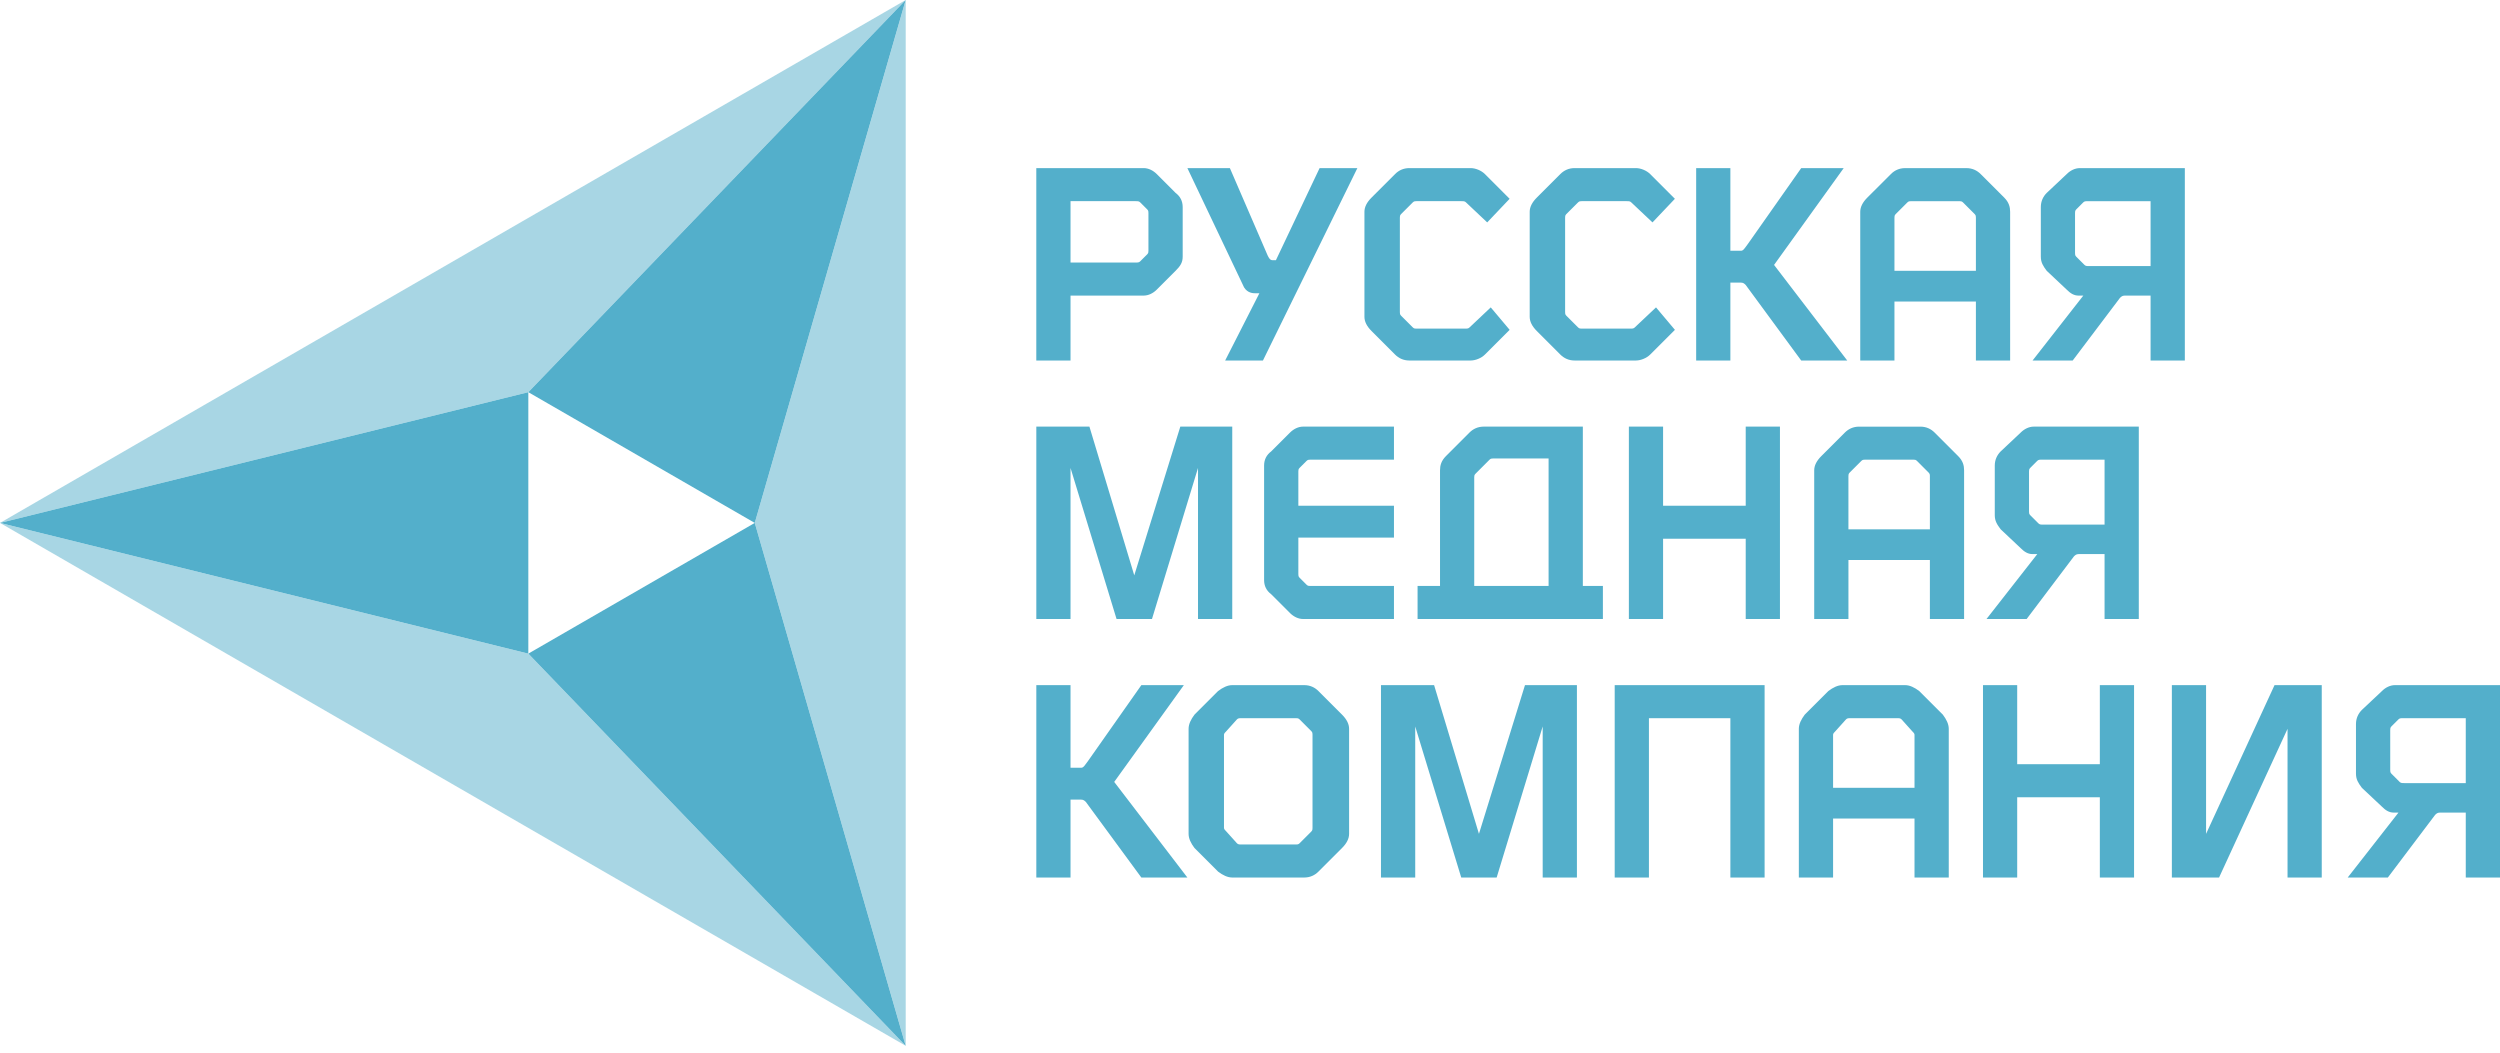 <svg width="133" height="56" viewBox="0 0 133 56" fill="none" xmlns="http://www.w3.org/2000/svg">
<path d="M28.107 20.864L40.153 27.819L48.182 0L28.107 20.864Z" fill="#53AFCB"/>
<path d="M40.153 27.819L28.107 34.773L48.182 55.637L40.153 27.819Z" fill="#53AFCB"/>
<path opacity="0.5" d="M48.183 55.637L0 27.819L28.107 34.773L48.183 55.637Z" fill="#53AFCB"/>
<path opacity="0.5" d="M28.107 20.864L0 27.819L48.183 0L28.107 20.864Z" fill="#53AFCB"/>
<path opacity="0.5" d="M48.184 55.637L40.154 27.819L48.184 0V55.637Z" fill="#53AFCB"/>
<path d="M0 27.819L28.107 34.773V20.864L0 27.819Z" fill="#53AFCB"/>
<path d="M56.952 24.895L59.401 32.932H61.285L63.734 24.895V32.932H65.556V22.696H62.793L60.343 30.609L57.957 22.696H55.132V32.932H56.952V24.895ZM74.221 18.866C74.41 19.054 74.661 19.179 74.975 19.179H78.24C78.492 19.179 78.806 19.053 78.994 18.866L80.313 17.547L79.308 16.353L78.178 17.42C78.115 17.483 78.052 17.483 77.926 17.483H75.351C75.288 17.483 75.226 17.483 75.163 17.42L74.535 16.793C74.473 16.73 74.473 16.667 74.473 16.605V11.581C74.473 11.518 74.473 11.455 74.535 11.392L75.163 10.765C75.226 10.702 75.288 10.702 75.351 10.702H77.737C77.863 10.702 77.926 10.702 77.989 10.765L79.119 11.832L80.312 10.576L78.993 9.257C78.805 9.069 78.491 8.943 78.24 8.943H74.975C74.66 8.943 74.409 9.069 74.221 9.257L72.965 10.513C72.713 10.764 72.588 11.015 72.588 11.267V16.855C72.588 17.106 72.713 17.358 72.965 17.609L74.221 18.866ZM71.396 38.019L70.14 36.763C69.952 36.574 69.701 36.449 69.386 36.449H65.556C65.305 36.449 65.053 36.574 64.802 36.763L63.546 38.019C63.358 38.27 63.233 38.521 63.233 38.773V44.361C63.233 44.612 63.358 44.864 63.546 45.114L64.802 46.37C65.053 46.559 65.305 46.684 65.556 46.684H69.386C69.701 46.684 69.952 46.559 70.14 46.37L71.396 45.114C71.647 44.863 71.772 44.612 71.772 44.361V38.773C71.772 38.521 71.647 38.27 71.396 38.019ZM69.826 44.048C69.826 44.111 69.826 44.173 69.763 44.236L69.136 44.864C69.073 44.927 69.01 44.927 68.948 44.927H66.058C65.933 44.927 65.87 44.927 65.807 44.864L65.242 44.236C65.179 44.173 65.116 44.111 65.116 44.048V39.086C65.116 39.023 65.179 38.961 65.242 38.898L65.807 38.27C65.87 38.207 65.933 38.207 66.058 38.207H68.948C69.01 38.207 69.073 38.207 69.136 38.27L69.763 38.898C69.826 38.961 69.826 39.023 69.826 39.086V44.048ZM85.902 46.685H87.723V38.207H92.056V46.685H93.877V36.449H85.902V46.685ZM103.359 38.019L102.103 36.763C101.852 36.574 101.601 36.449 101.35 36.449H98.022C97.77 36.449 97.519 36.574 97.268 36.763L96.012 38.019C95.824 38.27 95.698 38.521 95.698 38.773V46.685H97.52V43.545H101.852V46.685H103.674V38.773C103.674 38.521 103.548 38.27 103.359 38.019ZM101.852 41.912H97.52V39.086C97.52 39.023 97.583 38.961 97.645 38.898L98.21 38.27C98.273 38.207 98.335 38.207 98.462 38.207H100.91C101.036 38.207 101.099 38.207 101.162 38.27L101.726 38.898C101.79 38.961 101.852 39.023 101.852 39.086V41.912H101.852ZM92.872 26.904H88.476V22.696H86.656V32.932H88.476V28.662H92.872V32.932H94.693V22.696H92.872V26.904ZM117.363 44.362V36.449H115.543V46.685H118.054L121.697 38.773V46.685H123.517V36.449H121.005L117.363 44.362ZM104.176 24.267L102.92 23.011C102.732 22.823 102.481 22.697 102.166 22.697H98.902C98.588 22.697 98.337 22.823 98.148 23.011L96.892 24.267C96.641 24.518 96.516 24.769 96.516 25.02V32.932H98.337V29.792H102.67V32.932H104.49V25.02C104.49 24.769 104.427 24.517 104.176 24.267ZM102.669 28.159H98.336V25.334C98.336 25.271 98.336 25.208 98.399 25.145L99.027 24.517C99.09 24.454 99.152 24.454 99.215 24.454H101.79C101.853 24.454 101.916 24.454 101.979 24.517L102.606 25.145C102.67 25.208 102.67 25.271 102.67 25.334V28.159H102.669ZM62.541 10.262L61.536 9.257C61.348 9.069 61.096 8.943 60.845 8.943H55.131V19.179H56.952V15.725H60.846C61.097 15.725 61.348 15.6 61.537 15.411L62.542 14.406C62.793 14.155 62.919 13.967 62.919 13.652V11.015C62.918 10.702 62.793 10.451 62.541 10.262ZM66.183 15.286C66.372 15.6 66.686 15.6 66.749 15.6H67L65.178 19.18H67.188L72.212 8.944H70.202L67.879 13.842H67.691C67.565 13.842 67.502 13.717 67.439 13.591L65.43 8.944H63.169L66.183 15.286ZM84.207 31.173V22.696H78.932C78.618 22.696 78.367 22.822 78.178 23.01L76.923 24.266C76.672 24.517 76.609 24.768 76.609 25.02V31.173H75.415V32.932H85.274V31.173H84.207ZM78.429 31.173V25.396C78.429 25.334 78.429 25.271 78.492 25.208L79.245 24.454C79.308 24.391 79.371 24.391 79.434 24.391H82.385V31.173H78.429ZM69.135 24.895L69.512 24.518C69.575 24.455 69.638 24.455 69.701 24.455H74.159V22.696H69.323C69.072 22.696 68.821 22.822 68.632 23.01L67.627 24.015C67.376 24.204 67.25 24.455 67.25 24.769V30.86C67.25 31.173 67.376 31.425 67.627 31.613L68.632 32.618C68.821 32.806 69.072 32.931 69.323 32.931H74.159V31.173H69.701C69.638 31.173 69.575 31.173 69.512 31.11L69.135 30.733C69.072 30.67 69.072 30.608 69.072 30.545V28.6H74.159V26.904H69.072V25.082C69.072 25.02 69.072 24.957 69.135 24.895ZM111.711 40.656H107.315V36.448H105.495V46.684H107.315V42.414H111.711V46.684H113.532V36.449H111.711V40.656ZM56.952 10.702H60.406C60.532 10.702 60.595 10.702 60.657 10.765L61.034 11.142C61.097 11.204 61.097 11.267 61.097 11.33V13.339C61.097 13.402 61.097 13.465 61.034 13.528L60.657 13.904C60.595 13.967 60.532 13.967 60.406 13.967H56.952V10.702ZM56.952 42.54H57.518C57.643 42.54 57.706 42.603 57.769 42.665L60.72 46.685H63.169L59.276 41.598L62.981 36.449H60.72L57.895 40.468C57.706 40.72 57.643 40.845 57.518 40.845H56.952V36.449H55.132V46.685H56.952V42.54ZM127.411 36.449C127.16 36.449 126.908 36.574 126.72 36.763L125.652 37.767C125.464 37.956 125.338 38.207 125.338 38.521V41.158C125.338 41.472 125.464 41.66 125.652 41.912L126.72 42.916C126.908 43.104 127.096 43.23 127.348 43.23H127.599L124.898 46.684H127.034L129.546 43.355C129.609 43.292 129.671 43.23 129.798 43.23H131.179V46.684H133V36.449H127.411ZM131.179 41.661H127.913C127.788 41.661 127.726 41.661 127.662 41.598L127.222 41.159C127.16 41.096 127.16 41.034 127.16 40.971V38.835C127.16 38.773 127.16 38.71 127.222 38.646L127.599 38.27C127.662 38.207 127.725 38.207 127.85 38.207H131.179V41.661ZM75.289 38.646L77.738 46.685H79.622L82.071 38.646V46.685H83.892V36.449H81.129L78.68 44.362L76.294 36.449H73.468V46.685H75.29V38.646H75.289ZM106.625 10.513L105.369 9.258C105.181 9.07 104.929 8.944 104.616 8.944H101.351C101.037 8.944 100.785 9.07 100.598 9.258L99.341 10.513C99.09 10.765 98.965 11.016 98.965 11.267V19.18H100.785V16.04H105.118V19.18H106.939V11.267C106.939 11.016 106.876 10.765 106.625 10.513ZM105.118 14.407H100.785V11.581C100.785 11.518 100.785 11.456 100.848 11.393L101.476 10.765C101.539 10.703 101.601 10.703 101.664 10.703H104.239C104.302 10.703 104.364 10.703 104.428 10.765L105.056 11.393C105.118 11.456 105.118 11.518 105.118 11.581V14.407H105.118ZM108.195 22.696C107.944 22.696 107.692 22.822 107.504 23.01L106.436 24.015C106.248 24.204 106.122 24.455 106.122 24.769V27.406C106.122 27.72 106.248 27.909 106.436 28.159L107.504 29.165C107.692 29.353 107.881 29.478 108.132 29.478H108.383L105.682 32.931H107.818L110.33 29.604C110.393 29.54 110.455 29.478 110.581 29.478H111.963V32.931H113.784V22.696H108.195ZM111.963 27.909H108.697C108.572 27.909 108.509 27.909 108.447 27.846L108.007 27.406C107.944 27.343 107.944 27.281 107.944 27.218V25.082C107.944 25.02 107.944 24.957 108.007 24.894L108.383 24.517C108.447 24.454 108.509 24.454 108.634 24.454H111.963V27.909ZM110.644 8.944C110.392 8.944 110.141 9.07 109.953 9.258L108.886 10.263C108.697 10.451 108.572 10.703 108.572 11.017V13.654C108.572 13.968 108.697 14.156 108.886 14.408L109.953 15.412C110.141 15.601 110.33 15.726 110.581 15.726H110.832L108.132 19.18H110.267L112.779 15.852C112.843 15.789 112.905 15.726 113.03 15.726H114.411V19.18H116.233V8.944H110.644ZM114.411 14.156H111.147C111.021 14.156 110.958 14.156 110.895 14.094L110.455 13.654C110.392 13.591 110.392 13.528 110.392 13.465V11.331C110.392 11.268 110.392 11.205 110.455 11.142L110.832 10.765C110.895 10.703 110.958 10.703 111.084 10.703H114.411V14.156ZM92.056 15.035H92.621C92.747 15.035 92.809 15.098 92.872 15.161L95.824 19.18H98.273L94.38 14.094L98.085 8.944H95.824L92.998 12.963C92.81 13.214 92.747 13.34 92.622 13.34H92.056V8.944H90.236V19.18H92.056V15.035H92.056ZM83.013 18.866C83.202 19.054 83.453 19.179 83.767 19.179H87.032C87.283 19.179 87.598 19.053 87.786 18.866L89.105 17.547L88.1 16.353L86.969 17.42C86.907 17.483 86.844 17.483 86.718 17.483H84.144C84.081 17.483 84.018 17.483 83.955 17.42L83.327 16.793C83.264 16.73 83.264 16.667 83.264 16.605V11.581C83.264 11.518 83.264 11.455 83.327 11.392L83.955 10.765C84.018 10.702 84.081 10.702 84.144 10.702H86.53C86.656 10.702 86.718 10.702 86.781 10.765L87.912 11.832L89.104 10.576L87.785 9.257C87.597 9.069 87.282 8.943 87.032 8.943H83.766C83.452 8.943 83.201 9.069 83.013 9.257L81.757 10.513C81.506 10.764 81.38 11.015 81.38 11.267V16.855C81.38 17.106 81.506 17.358 81.757 17.609L83.013 18.866Z" fill="#53AFCB"/>
</svg>
